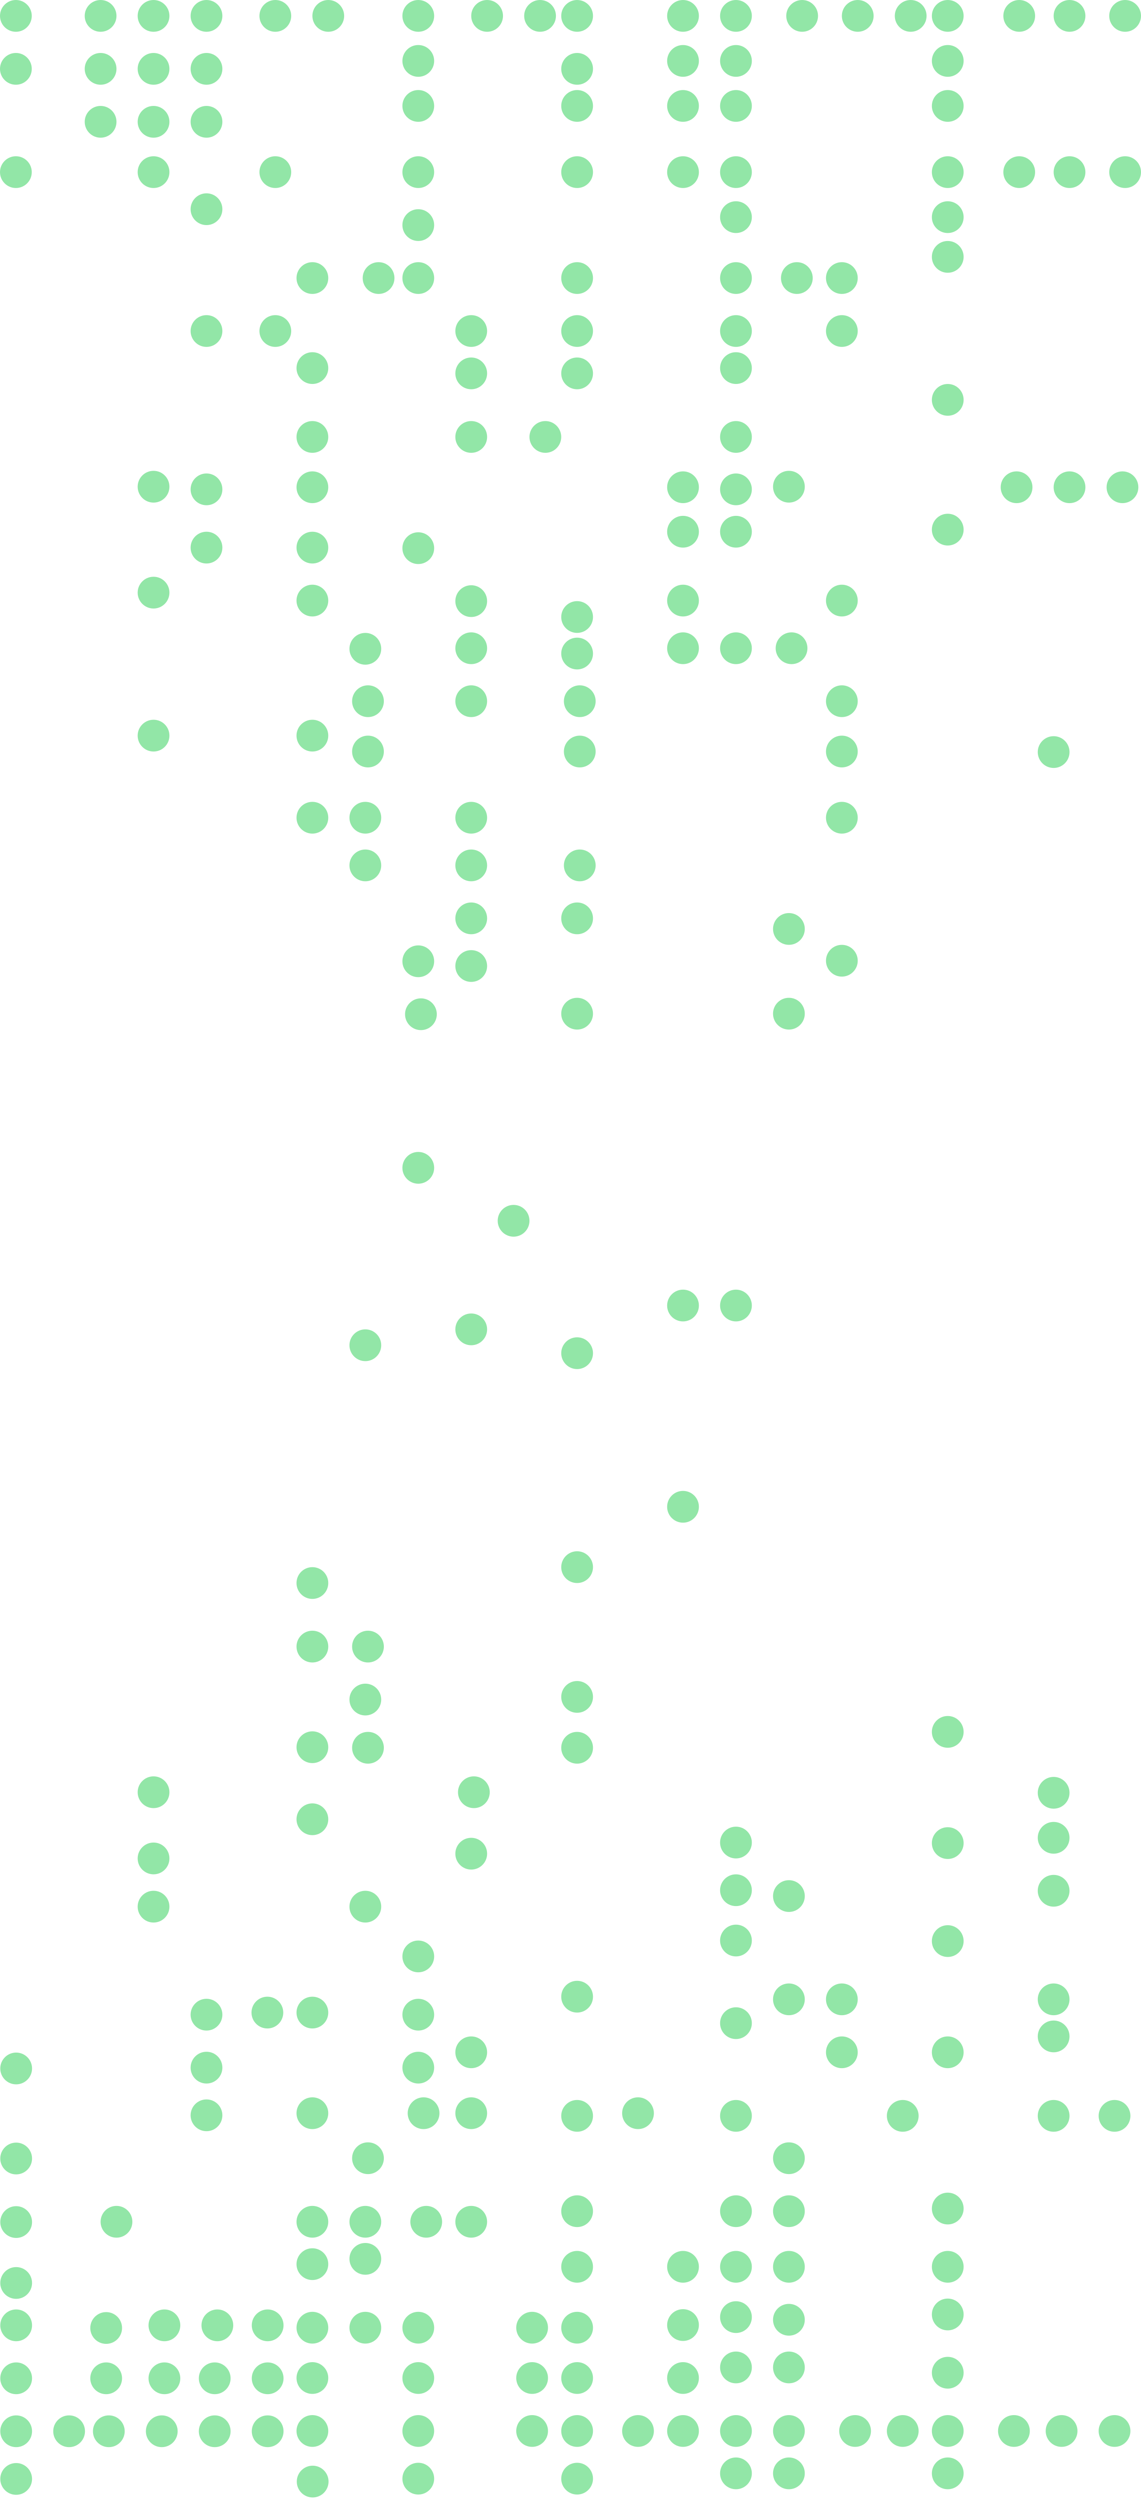 <svg width="431" height="944" viewBox="0 0 431 944" fill="none" xmlns="http://www.w3.org/2000/svg">
<circle cx="6" cy="6" r="6" fill="#92E6A7"/>
<circle cx="38" cy="6" r="6" fill="#92E6A7"/>
<circle cx="58" cy="6" r="6" fill="#92E6A7"/>
<circle cx="58" cy="26" r="6" fill="#92E6A7"/>
<circle cx="78" cy="26" r="6" fill="#92E6A7"/>
<circle cx="78" cy="6" r="6" fill="#92E6A7"/>
<circle cx="78" cy="46" r="6" fill="#92E6A7"/>
<circle cx="58" cy="46" r="6" fill="#92E6A7"/>
<circle cx="58" cy="65" r="6" fill="#92E6A7"/>
<circle cx="6" cy="65" r="6" fill="#92E6A7"/>
<circle cx="78" cy="125" r="6" fill="#92E6A7"/>
<circle cx="104" cy="125" r="6" fill="#92E6A7"/>
<circle cx="78" cy="79" r="6" fill="#92E6A7"/>
<circle cx="104" cy="65" r="6" fill="#92E6A7"/>
<circle cx="124" cy="6" r="6" fill="#92E6A7"/>
<circle cx="158" cy="6" r="6" fill="#92E6A7"/>
<circle cx="158" cy="23" r="6" fill="#92E6A7"/>
<circle cx="158" cy="40" r="6" fill="#92E6A7"/>
<circle cx="158" cy="65" r="6" fill="#92E6A7"/>
<circle cx="184" cy="6" r="6" fill="#92E6A7"/>
<circle cx="204" cy="6" r="6" fill="#92E6A7"/>
<circle cx="218" cy="6" r="6" fill="#92E6A7"/>
<circle cx="218" cy="26" r="6" fill="#92E6A7"/>
<circle cx="218" cy="40" r="6" fill="#92E6A7"/>
<circle cx="218" cy="65" r="6" fill="#92E6A7"/>
<circle cx="218" cy="105" r="6" fill="#92E6A7"/>
<circle cx="218" cy="125" r="6" fill="#92E6A7"/>
<circle cx="178" cy="125" r="6" fill="#92E6A7"/>
<circle cx="178" cy="141" r="6" fill="#92E6A7"/>
<circle cx="178" cy="165" r="6" fill="#92E6A7"/>
<circle cx="206" cy="165" r="6" fill="#92E6A7"/>
<circle cx="218" cy="141" r="6" fill="#92E6A7"/>
<circle cx="258" cy="184" r="6" fill="#92E6A7"/>
<circle cx="278" cy="165" r="6" fill="#92E6A7"/>
<circle cx="358" cy="151" r="6" fill="#92E6A7"/>
<circle cx="358" cy="200" r="6" fill="#92E6A7"/>
<circle cx="384" cy="184" r="6" fill="#92E6A7"/>
<circle cx="424" cy="184" r="6" fill="#92E6A7"/>
<circle cx="404" cy="184" r="6" fill="#92E6A7"/>
<circle cx="278" cy="139" r="6" fill="#92E6A7"/>
<circle cx="278" cy="125" r="6" fill="#92E6A7"/>
<circle cx="118" cy="139" r="6" fill="#92E6A7"/>
<circle cx="118" cy="165" r="6" fill="#92E6A7"/>
<circle cx="118" cy="184" r="6" fill="#92E6A7"/>
<circle cx="258" cy="6" r="6" fill="#92E6A7"/>
<circle cx="258" cy="23" r="6" fill="#92E6A7"/>
<circle cx="258" cy="40" r="6" fill="#92E6A7"/>
<circle cx="258" cy="65" r="6" fill="#92E6A7"/>
<circle cx="278" cy="6" r="6" fill="#92E6A7"/>
<circle cx="278" cy="23" r="6" fill="#92E6A7"/>
<circle cx="278" cy="40" r="6" fill="#92E6A7"/>
<circle cx="278" cy="65" r="6" fill="#92E6A7"/>
<circle cx="278" cy="82" r="6" fill="#92E6A7"/>
<circle cx="278" cy="105" r="6" fill="#92E6A7"/>
<circle cx="303" cy="6" r="6" fill="#92E6A7"/>
<circle cx="324" cy="6" r="6" fill="#92E6A7"/>
<circle cx="344" cy="6" r="6" fill="#92E6A7"/>
<circle cx="358" cy="6" r="6" fill="#92E6A7"/>
<circle cx="385" cy="6" r="6" fill="#92E6A7"/>
<circle cx="404" cy="6" r="6" fill="#92E6A7"/>
<circle cx="425" cy="6" r="6" fill="#92E6A7"/>
<circle cx="425" cy="65" r="6" fill="#92E6A7"/>
<circle cx="404" cy="65" r="6" fill="#92E6A7"/>
<circle cx="385" cy="65" r="6" fill="#92E6A7"/>
<circle cx="358" cy="82" r="6" fill="#92E6A7"/>
<circle cx="358" cy="97" r="6" fill="#92E6A7"/>
<circle cx="301" cy="105" r="6" fill="#92E6A7"/>
<circle cx="318" cy="105" r="6" fill="#92E6A7"/>
<circle cx="318" cy="125" r="6" fill="#92E6A7"/>
<circle cx="358" cy="23" r="6" fill="#92E6A7"/>
<circle cx="358" cy="40" r="6" fill="#92E6A7"/>
<circle cx="358" cy="65" r="6" fill="#92E6A7"/>
<circle cx="158" cy="105" r="6" fill="#92E6A7"/>
<circle cx="158" cy="207" r="6" fill="#92E6A7"/>
<circle cx="178" cy="227" r="6" fill="#92E6A7"/>
<circle cx="178" cy="244.793" r="6" fill="#92E6A7"/>
<circle cx="178" cy="264.793" r="6" fill="#92E6A7"/>
<circle cx="178" cy="308.793" r="6" fill="#92E6A7"/>
<circle cx="159" cy="383" r="6" fill="#92E6A7"/>
<circle cx="139" cy="283.793" r="6" fill="#92E6A7"/>
<circle cx="118" cy="277.793" r="6" fill="#92E6A7"/>
<circle cx="78" cy="206.793" r="6" fill="#92E6A7"/>
<circle cx="78" cy="184.793" r="6" fill="#92E6A7"/>
<circle cx="219" cy="283.793" r="6" fill="#92E6A7"/>
<circle cx="219" cy="264.793" r="6" fill="#92E6A7"/>
<circle cx="218" cy="246.793" r="6" fill="#92E6A7"/>
<circle cx="258" cy="200.793" r="6" fill="#92E6A7"/>
<circle cx="258" cy="226.793" r="6" fill="#92E6A7"/>
<circle cx="278" cy="200.793" r="6" fill="#92E6A7"/>
<circle cx="278" cy="184.793" r="6" fill="#92E6A7"/>
<circle cx="298" cy="183.793" r="6" fill="#92E6A7"/>
<circle cx="318" cy="226.793" r="6" fill="#92E6A7"/>
<circle cx="299" cy="244.793" r="6" fill="#92E6A7"/>
<circle cx="278" cy="244.793" r="6" fill="#92E6A7"/>
<circle cx="258" cy="244.793" r="6" fill="#92E6A7"/>
<circle cx="218" cy="346.793" r="6" fill="#92E6A7"/>
<circle cx="194" cy="461" r="6" fill="#92E6A7"/>
<circle cx="178" cy="364.793" r="6" fill="#92E6A7"/>
<circle cx="158" cy="738.793" r="6" fill="#92E6A7"/>
<circle cx="138" cy="508" r="6" fill="#92E6A7"/>
<circle cx="118" cy="597.793" r="6" fill="#92E6A7"/>
<circle cx="78" cy="780.793" r="6" fill="#92E6A7"/>
<circle cx="58" cy="701.793" r="6" fill="#92E6A7"/>
<circle cx="78" cy="798.793" r="6" fill="#92E6A7"/>
<circle cx="118" cy="659.793" r="6" fill="#92E6A7"/>
<circle cx="138" cy="641.793" r="6" fill="#92E6A7"/>
<circle cx="158" cy="780.793" r="6" fill="#92E6A7"/>
<circle cx="179" cy="676.793" r="6" fill="#92E6A7"/>
<circle cx="218" cy="640.793" r="6" fill="#92E6A7"/>
<circle cx="258" cy="569" r="6" fill="#92E6A7"/>
<circle cx="278" cy="732.793" r="6" fill="#92E6A7"/>
<circle cx="298" cy="382.793" r="6" fill="#92E6A7"/>
<circle cx="318" cy="362.793" r="6" fill="#92E6A7"/>
<circle cx="318" cy="283.793" r="6" fill="#92E6A7"/>
<circle cx="318" cy="264.793" r="6" fill="#92E6A7"/>
<circle cx="298" cy="350.793" r="6" fill="#92E6A7"/>
<circle cx="278" cy="493" r="6" fill="#92E6A7"/>
<circle cx="258" cy="493" r="6" fill="#92E6A7"/>
<circle cx="218" cy="382.793" r="6" fill="#92E6A7"/>
<circle cx="118" cy="226.793" r="6" fill="#92E6A7"/>
<circle cx="139" cy="264.793" r="6" fill="#92E6A7"/>
<circle cx="158" cy="363" r="6" fill="#92E6A7"/>
<circle cx="58" cy="223.793" r="6" fill="#92E6A7"/>
<circle cx="78" cy="760.793" r="6" fill="#92E6A7"/>
<circle cx="118" cy="308.793" r="6" fill="#92E6A7"/>
<circle cx="138" cy="326.793" r="6" fill="#92E6A7"/>
<circle cx="138" cy="308.793" r="6" fill="#92E6A7"/>
<circle cx="178" cy="326.793" r="6" fill="#92E6A7"/>
<circle cx="219" cy="326.793" r="6" fill="#92E6A7"/>
<circle cx="178" cy="502" r="6" fill="#92E6A7"/>
<circle cx="158" cy="760.793" r="6" fill="#92E6A7"/>
<circle cx="218" cy="511" r="6" fill="#92E6A7"/>
<circle cx="278" cy="695.793" r="6" fill="#92E6A7"/>
<circle cx="278" cy="713.793" r="6" fill="#92E6A7"/>
<circle cx="318" cy="308.793" r="6" fill="#92E6A7"/>
<circle cx="218" cy="591.793" r="6" fill="#92E6A7"/>
<circle cx="139" cy="621.793" r="6" fill="#92E6A7"/>
<circle cx="118" cy="621.793" r="6" fill="#92E6A7"/>
<circle cx="158" cy="441" r="6" fill="#92E6A7"/>
<circle cx="178" cy="346.793" r="6" fill="#92E6A7"/>
<circle cx="58" cy="277.793" r="6" fill="#92E6A7"/>
<circle cx="58" cy="676.793" r="6" fill="#92E6A7"/>
<circle cx="58" cy="183.793" r="6" fill="#92E6A7"/>
<circle cx="218" cy="233" r="6" fill="#92E6A7"/>
<circle cx="218" cy="660" r="6" fill="#92E6A7"/>
<circle cx="178" cy="700" r="6" fill="#92E6A7"/>
<circle cx="178" cy="775" r="6" fill="#92E6A7"/>
<circle cx="178" cy="798" r="6" fill="#92E6A7"/>
<circle cx="160" cy="798" r="6" fill="#92E6A7"/>
<circle cx="138" cy="720" r="6" fill="#92E6A7"/>
<circle cx="118" cy="760" r="6" fill="#92E6A7"/>
<circle cx="101" cy="760" r="6" fill="#92E6A7"/>
<circle cx="118" cy="798" r="6" fill="#92E6A7"/>
<circle cx="118" cy="839" r="6" fill="#92E6A7"/>
<circle cx="58" cy="720" r="6" fill="#92E6A7"/>
<circle cx="44" cy="839" r="6" transform="rotate(0.999 44 839)" fill="#92E6A7"/>
<circle cx="6.105" cy="839.104" r="6" transform="rotate(0.999 6.105 839.104)" fill="#92E6A7"/>
<circle cx="6.105" cy="862.104" r="6" transform="rotate(0.999 6.105 862.104)" fill="#92E6A7"/>
<circle cx="6.105" cy="878.104" r="6" transform="rotate(0.999 6.105 878.104)" fill="#92E6A7"/>
<circle cx="6.105" cy="898.104" r="6" transform="rotate(0.999 6.105 898.104)" fill="#92E6A7"/>
<circle cx="6.105" cy="918.104" r="6" transform="rotate(0.999 6.105 918.104)" fill="#92E6A7"/>
<circle cx="6.105" cy="936.104" r="6" transform="rotate(0.999 6.105 936.104)" fill="#92E6A7"/>
<circle cx="26.105" cy="918.104" r="6" transform="rotate(0.999 26.105 918.104)" fill="#92E6A7"/>
<circle cx="41.105" cy="918.104" r="6" transform="rotate(0.999 41.105 918.104)" fill="#92E6A7"/>
<circle cx="61.105" cy="918.104" r="6" transform="rotate(0.999 61.105 918.104)" fill="#92E6A7"/>
<circle cx="81.106" cy="918.104" r="6" transform="rotate(0.999 81.106 918.104)" fill="#92E6A7"/>
<circle cx="101.105" cy="918.104" r="6" transform="rotate(0.999 101.105 918.104)" fill="#92E6A7"/>
<circle cx="118.105" cy="937.104" r="6" transform="rotate(0.999 118.105 937.104)" fill="#92E6A7"/>
<circle cx="101.105" cy="898.104" r="6" transform="rotate(0.999 101.105 898.104)" fill="#92E6A7"/>
<circle cx="81.106" cy="898.104" r="6" transform="rotate(0.999 81.106 898.104)" fill="#92E6A7"/>
<circle cx="62.105" cy="898.104" r="6" transform="rotate(0.999 62.105 898.104)" fill="#92E6A7"/>
<circle cx="40.105" cy="898.104" r="6" transform="rotate(0.999 40.105 898.104)" fill="#92E6A7"/>
<circle cx="40.105" cy="879.104" r="6" transform="rotate(0.999 40.105 879.104)" fill="#92E6A7"/>
<circle cx="62.105" cy="878.104" r="6" transform="rotate(0.999 62.105 878.104)" fill="#92E6A7"/>
<circle cx="82.106" cy="878.104" r="6" transform="rotate(0.999 82.106 878.104)" fill="#92E6A7"/>
<circle cx="101.105" cy="878.104" r="6" transform="rotate(0.999 101.105 878.104)" fill="#92E6A7"/>
<circle cx="6.105" cy="815.104" r="6" transform="rotate(0.999 6.105 815.104)" fill="#92E6A7"/>
<circle cx="6.105" cy="781.104" r="6" transform="rotate(0.999 6.105 781.104)" fill="#92E6A7"/>
<circle cx="118" cy="855" r="6" fill="#92E6A7"/>
<circle cx="118" cy="879" r="6" fill="#92E6A7"/>
<circle cx="118" cy="898" r="6" fill="#92E6A7"/>
<circle cx="118" cy="918" r="6" fill="#92E6A7"/>
<circle cx="158" cy="918" r="6" fill="#92E6A7"/>
<circle cx="158" cy="898" r="6" fill="#92E6A7"/>
<circle cx="158" cy="879" r="6" fill="#92E6A7"/>
<circle cx="218" cy="856" r="6" fill="#92E6A7"/>
<circle cx="218" cy="879" r="6" fill="#92E6A7"/>
<circle cx="201" cy="879" r="6" fill="#92E6A7"/>
<circle cx="201" cy="898" r="6" fill="#92E6A7"/>
<circle cx="218" cy="898" r="6" fill="#92E6A7"/>
<circle cx="218" cy="918" r="6" fill="#92E6A7"/>
<circle cx="201" cy="918" r="6" fill="#92E6A7"/>
<circle cx="218" cy="936" r="6" fill="#92E6A7"/>
<circle cx="241" cy="918" r="6" fill="#92E6A7"/>
<circle cx="258" cy="918" r="6" fill="#92E6A7"/>
<circle cx="258" cy="898" r="6" fill="#92E6A7"/>
<circle cx="258" cy="878" r="6" fill="#92E6A7"/>
<circle cx="258" cy="856" r="6" fill="#92E6A7"/>
<circle cx="278" cy="856" r="6" fill="#92E6A7"/>
<circle cx="278" cy="835" r="6" fill="#92E6A7"/>
<circle cx="278" cy="799" r="6" fill="#92E6A7"/>
<circle cx="278" cy="764" r="6" fill="#92E6A7"/>
<circle cx="298" cy="716" r="6" fill="#92E6A7"/>
<circle cx="298" cy="755" r="6" fill="#92E6A7"/>
<circle cx="318" cy="755" r="6" fill="#92E6A7"/>
<circle cx="318" cy="775" r="6" fill="#92E6A7"/>
<circle cx="341" cy="799" r="6" fill="#92E6A7"/>
<circle cx="298" cy="815" r="6" fill="#92E6A7"/>
<circle cx="298" cy="835" r="6" fill="#92E6A7"/>
<circle cx="298" cy="856" r="6" fill="#92E6A7"/>
<circle cx="298" cy="876" r="6" fill="#92E6A7"/>
<circle cx="298" cy="894" r="6" fill="#92E6A7"/>
<circle cx="298" cy="918" r="6" fill="#92E6A7"/>
<circle cx="323" cy="918" r="6" fill="#92E6A7"/>
<circle cx="341" cy="918" r="6" fill="#92E6A7"/>
<circle cx="358" cy="918" r="6" fill="#92E6A7"/>
<circle cx="358" cy="896" r="6" fill="#92E6A7"/>
<circle cx="358" cy="874" r="6" fill="#92E6A7"/>
<circle cx="358" cy="856" r="6" fill="#92E6A7"/>
<circle cx="358" cy="834" r="6" fill="#92E6A7"/>
<circle cx="358" cy="775" r="6" fill="#92E6A7"/>
<circle cx="358" cy="733" r="6" fill="#92E6A7"/>
<circle cx="358" cy="696" r="6" fill="#92E6A7"/>
<circle cx="398" cy="677" r="6" fill="#92E6A7"/>
<circle cx="398" cy="694" r="6" fill="#92E6A7"/>
<circle cx="398" cy="714" r="6" fill="#92E6A7"/>
<circle cx="398" cy="755" r="6" fill="#92E6A7"/>
<circle cx="398" cy="769" r="6" fill="#92E6A7"/>
<circle cx="398" cy="799" r="6" fill="#92E6A7"/>
<circle cx="421" cy="799" r="6" fill="#92E6A7"/>
<circle cx="383" cy="918" r="6" fill="#92E6A7"/>
<circle cx="358" cy="934" r="6" fill="#92E6A7"/>
<circle cx="401" cy="918" r="6" fill="#92E6A7"/>
<circle cx="421" cy="918" r="6" fill="#92E6A7"/>
<circle cx="358" cy="654" r="6" fill="#92E6A7"/>
<circle cx="298" cy="934" r="6" fill="#92E6A7"/>
<circle cx="278" cy="918" r="6" fill="#92E6A7"/>
<circle cx="278" cy="894" r="6" fill="#92E6A7"/>
<circle cx="278" cy="875" r="6" fill="#92E6A7"/>
<circle cx="278" cy="934" r="6" fill="#92E6A7"/>
<circle cx="138" cy="853" r="6" fill="#92E6A7"/>
<circle cx="138" cy="879" r="6" fill="#92E6A7"/>
<circle cx="158" cy="936" r="6" fill="#92E6A7"/>
<circle cx="138" cy="839" r="6" fill="#92E6A7"/>
<circle cx="139" cy="815" r="6" fill="#92E6A7"/>
<circle cx="161" cy="839" r="6" fill="#92E6A7"/>
<circle cx="178" cy="839" r="6" fill="#92E6A7"/>
<circle cx="218" cy="835" r="6" fill="#92E6A7"/>
<circle cx="218" cy="799" r="6" fill="#92E6A7"/>
<circle cx="218" cy="754" r="6" fill="#92E6A7"/>
<circle cx="241" cy="798" r="6" fill="#92E6A7"/>
<circle cx="139" cy="660" r="6" fill="#92E6A7"/>
<circle cx="118" cy="687" r="6" fill="#92E6A7"/>
<circle cx="398" cy="284" r="6" fill="#92E6A7"/>
<circle cx="118" cy="206.793" r="6" fill="#92E6A7"/>
<circle cx="138" cy="245" r="6" fill="#92E6A7"/>
<circle cx="158" cy="85" r="6" fill="#92E6A7"/>
<circle cx="143" cy="105" r="6" fill="#92E6A7"/>
<circle cx="118" cy="105" r="6" fill="#92E6A7"/>
<circle cx="104" cy="6" r="6" fill="#92E6A7"/>
<circle cx="38" cy="46" r="6" fill="#92E6A7"/>
<circle cx="38" cy="26" r="6" fill="#92E6A7"/>
<circle cx="6" cy="26" r="6" fill="#92E6A7"/>
</svg>
